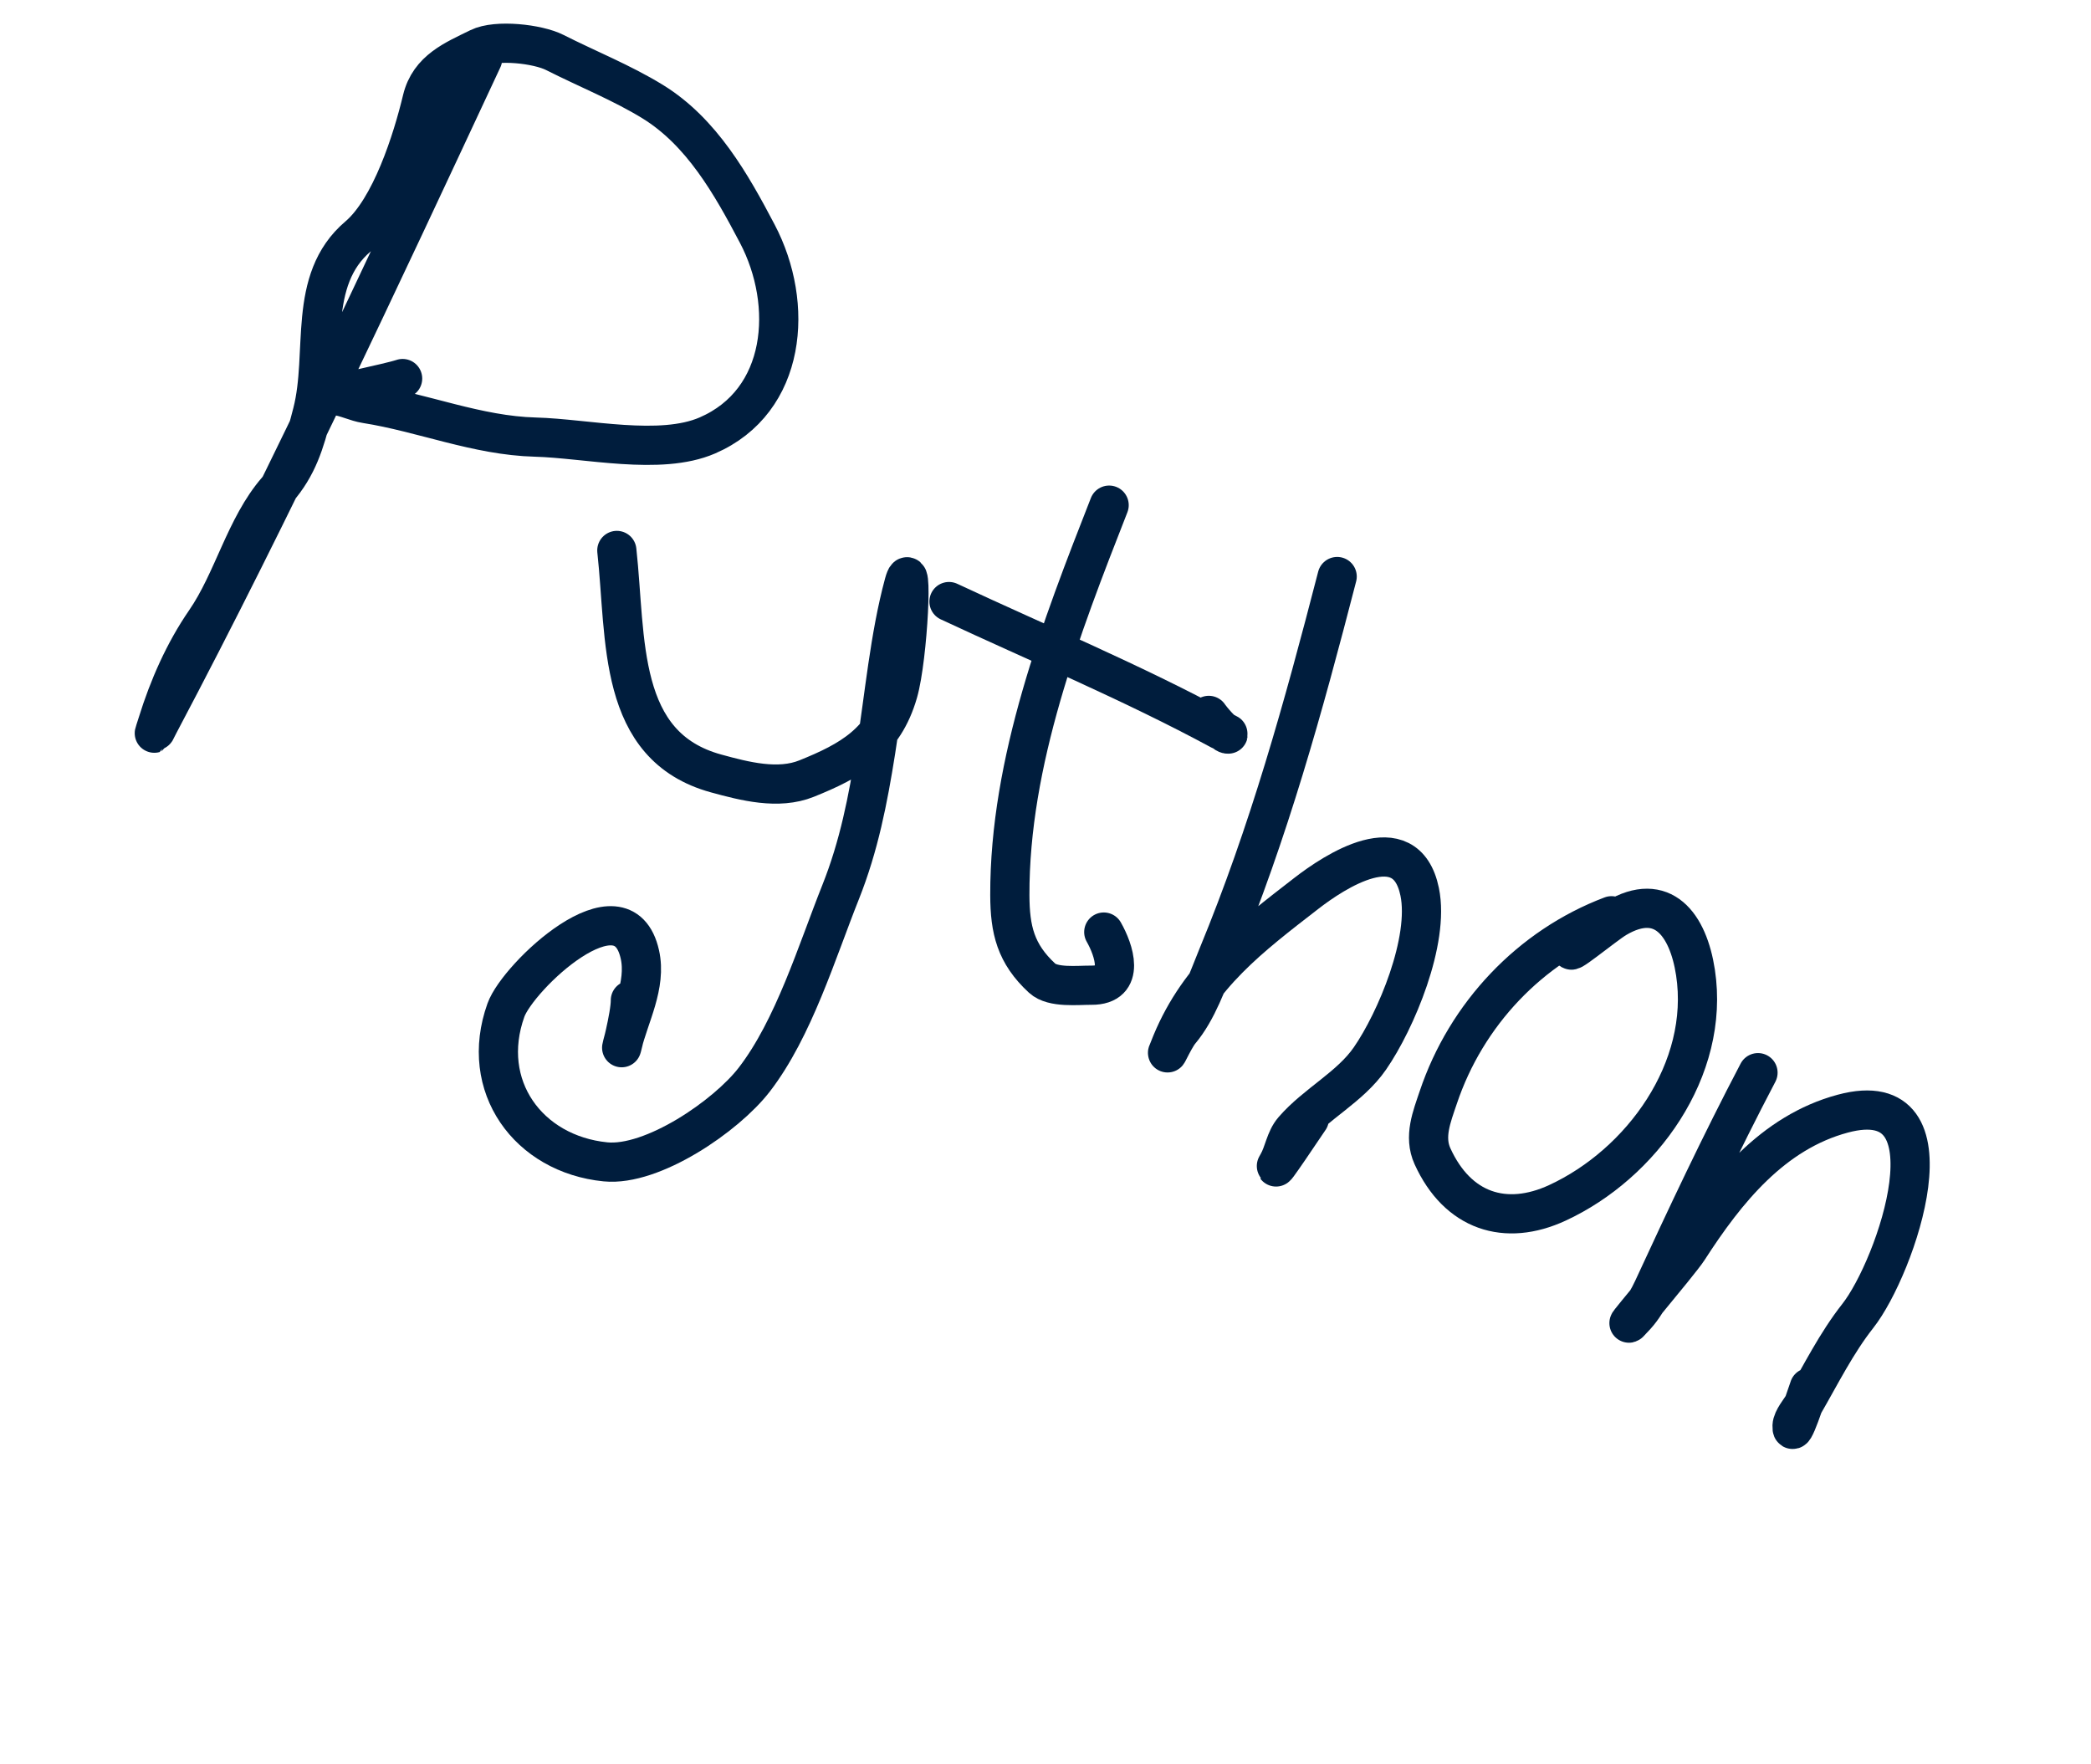 <svg width="160" height="135" viewBox="0 0 160 135" fill="none" xmlns="http://www.w3.org/2000/svg">
<path d="M36.928 4.517C29.012 21.477 20.915 38.861 12.19 55.355C11.679 56.32 11.726 56.393 12.059 55.314C12.901 52.595 14.097 49.882 15.707 47.546C17.853 44.432 18.755 40.304 21.202 37.496C22.78 35.685 23.311 33.889 23.904 31.574C25.076 26.994 23.448 21.444 27.405 18.083C29.909 15.956 31.559 10.713 32.301 7.62C32.849 5.338 34.794 4.574 36.635 3.664C37.989 2.995 41.154 3.358 42.447 4.013C44.903 5.258 47.61 6.341 49.943 7.777C53.697 10.088 55.958 14.099 57.946 17.882C60.791 23.294 60.201 30.692 54.123 33.321C50.514 34.882 44.871 33.549 40.965 33.446C36.502 33.329 32.352 31.57 28.008 30.885C27.223 30.762 26.516 30.376 25.745 30.279C25.173 30.207 29.733 29.327 30.808 28.965" stroke="#001D3D" stroke-width="3" stroke-linecap="round" stroke-linejoin="round"/>
<path d="M47.199 42.119C47.941 48.895 47.179 57.101 54.804 59.185C56.973 59.778 59.548 60.45 61.721 59.574C65.09 58.216 67.631 56.799 68.725 52.975C69.489 50.306 69.898 41.977 69.171 44.657C68.07 48.717 67.672 53.293 67.011 57.452C66.416 61.199 65.731 64.729 64.321 68.267C62.5 72.835 60.734 78.694 57.713 82.612C55.564 85.399 49.924 89.26 46.326 88.901C40.416 88.31 36.633 83.101 38.711 77.295C39.637 74.709 47.647 67.129 48.962 73.032C49.486 75.383 48.154 77.738 47.62 79.944C47.348 81.065 48.254 77.694 48.235 76.541" stroke="#001D3D" stroke-width="3" stroke-linecap="round" stroke-linejoin="round"/>
<path d="M84.869 38.653C81.192 48.029 77.24 58.266 77.271 68.501C77.279 71.136 77.711 72.972 79.74 74.847C80.567 75.61 82.467 75.377 83.513 75.385C86.196 75.404 85.223 72.655 84.459 71.319" stroke="#001D3D" stroke-width="3" stroke-linecap="round" stroke-linejoin="round"/>
<path d="M72.615 46.03C79.524 49.257 86.666 52.235 93.381 55.867C93.407 55.881 94.172 56.206 93.939 56.172C93.588 56.121 92.672 55.01 92.494 54.74" stroke="#001D3D" stroke-width="3" stroke-linecap="round" stroke-linejoin="round"/>
<path d="M102.318 44.115C99.704 54.229 97.104 63.622 93.179 73.141C92.382 75.075 91.639 77.313 90.287 78.919C89.779 79.523 88.848 81.72 89.652 79.783C91.801 74.602 95.634 71.707 99.983 68.34C102.027 66.757 107.563 63.051 108.632 68.242C109.399 71.969 106.82 78.108 104.824 80.992C103.304 83.189 100.718 84.439 98.968 86.46C98.341 87.184 98.248 88.21 97.78 89.02C96.951 90.457 100.092 85.749 100.185 85.625" stroke="#001D3D" stroke-width="3" stroke-linecap="round" stroke-linejoin="round"/>
<path d="M123.309 70.071C117.092 72.419 112.19 77.601 110.053 83.977C109.564 85.435 108.928 86.97 109.611 88.471C111.537 92.704 115.202 93.873 119.166 92.04C125.611 89.062 130.864 81.825 129.736 74.414C129.174 70.727 127.22 68.151 123.662 70.258C122.767 70.788 119.361 73.613 120.425 72.404" stroke="#001D3D" stroke-width="3" stroke-linecap="round" stroke-linejoin="round"/>
<path d="M134.519 82.078C131.646 87.551 129.055 93.066 126.487 98.624C126.151 99.351 125.718 100.082 125.184 100.673C122.921 103.178 128.485 96.666 129.174 95.597C132.088 91.073 135.645 86.65 141.012 85.212C150.001 82.803 145.09 96.97 142.151 100.697C140.531 102.751 139.327 105.174 138.021 107.435C137.769 107.872 137.145 108.583 137.126 109.105C137.078 110.413 138.295 106.552 138.442 106.175" stroke="#001D3D" stroke-width="3" stroke-linecap="round" stroke-linejoin="round"/>
</svg>
